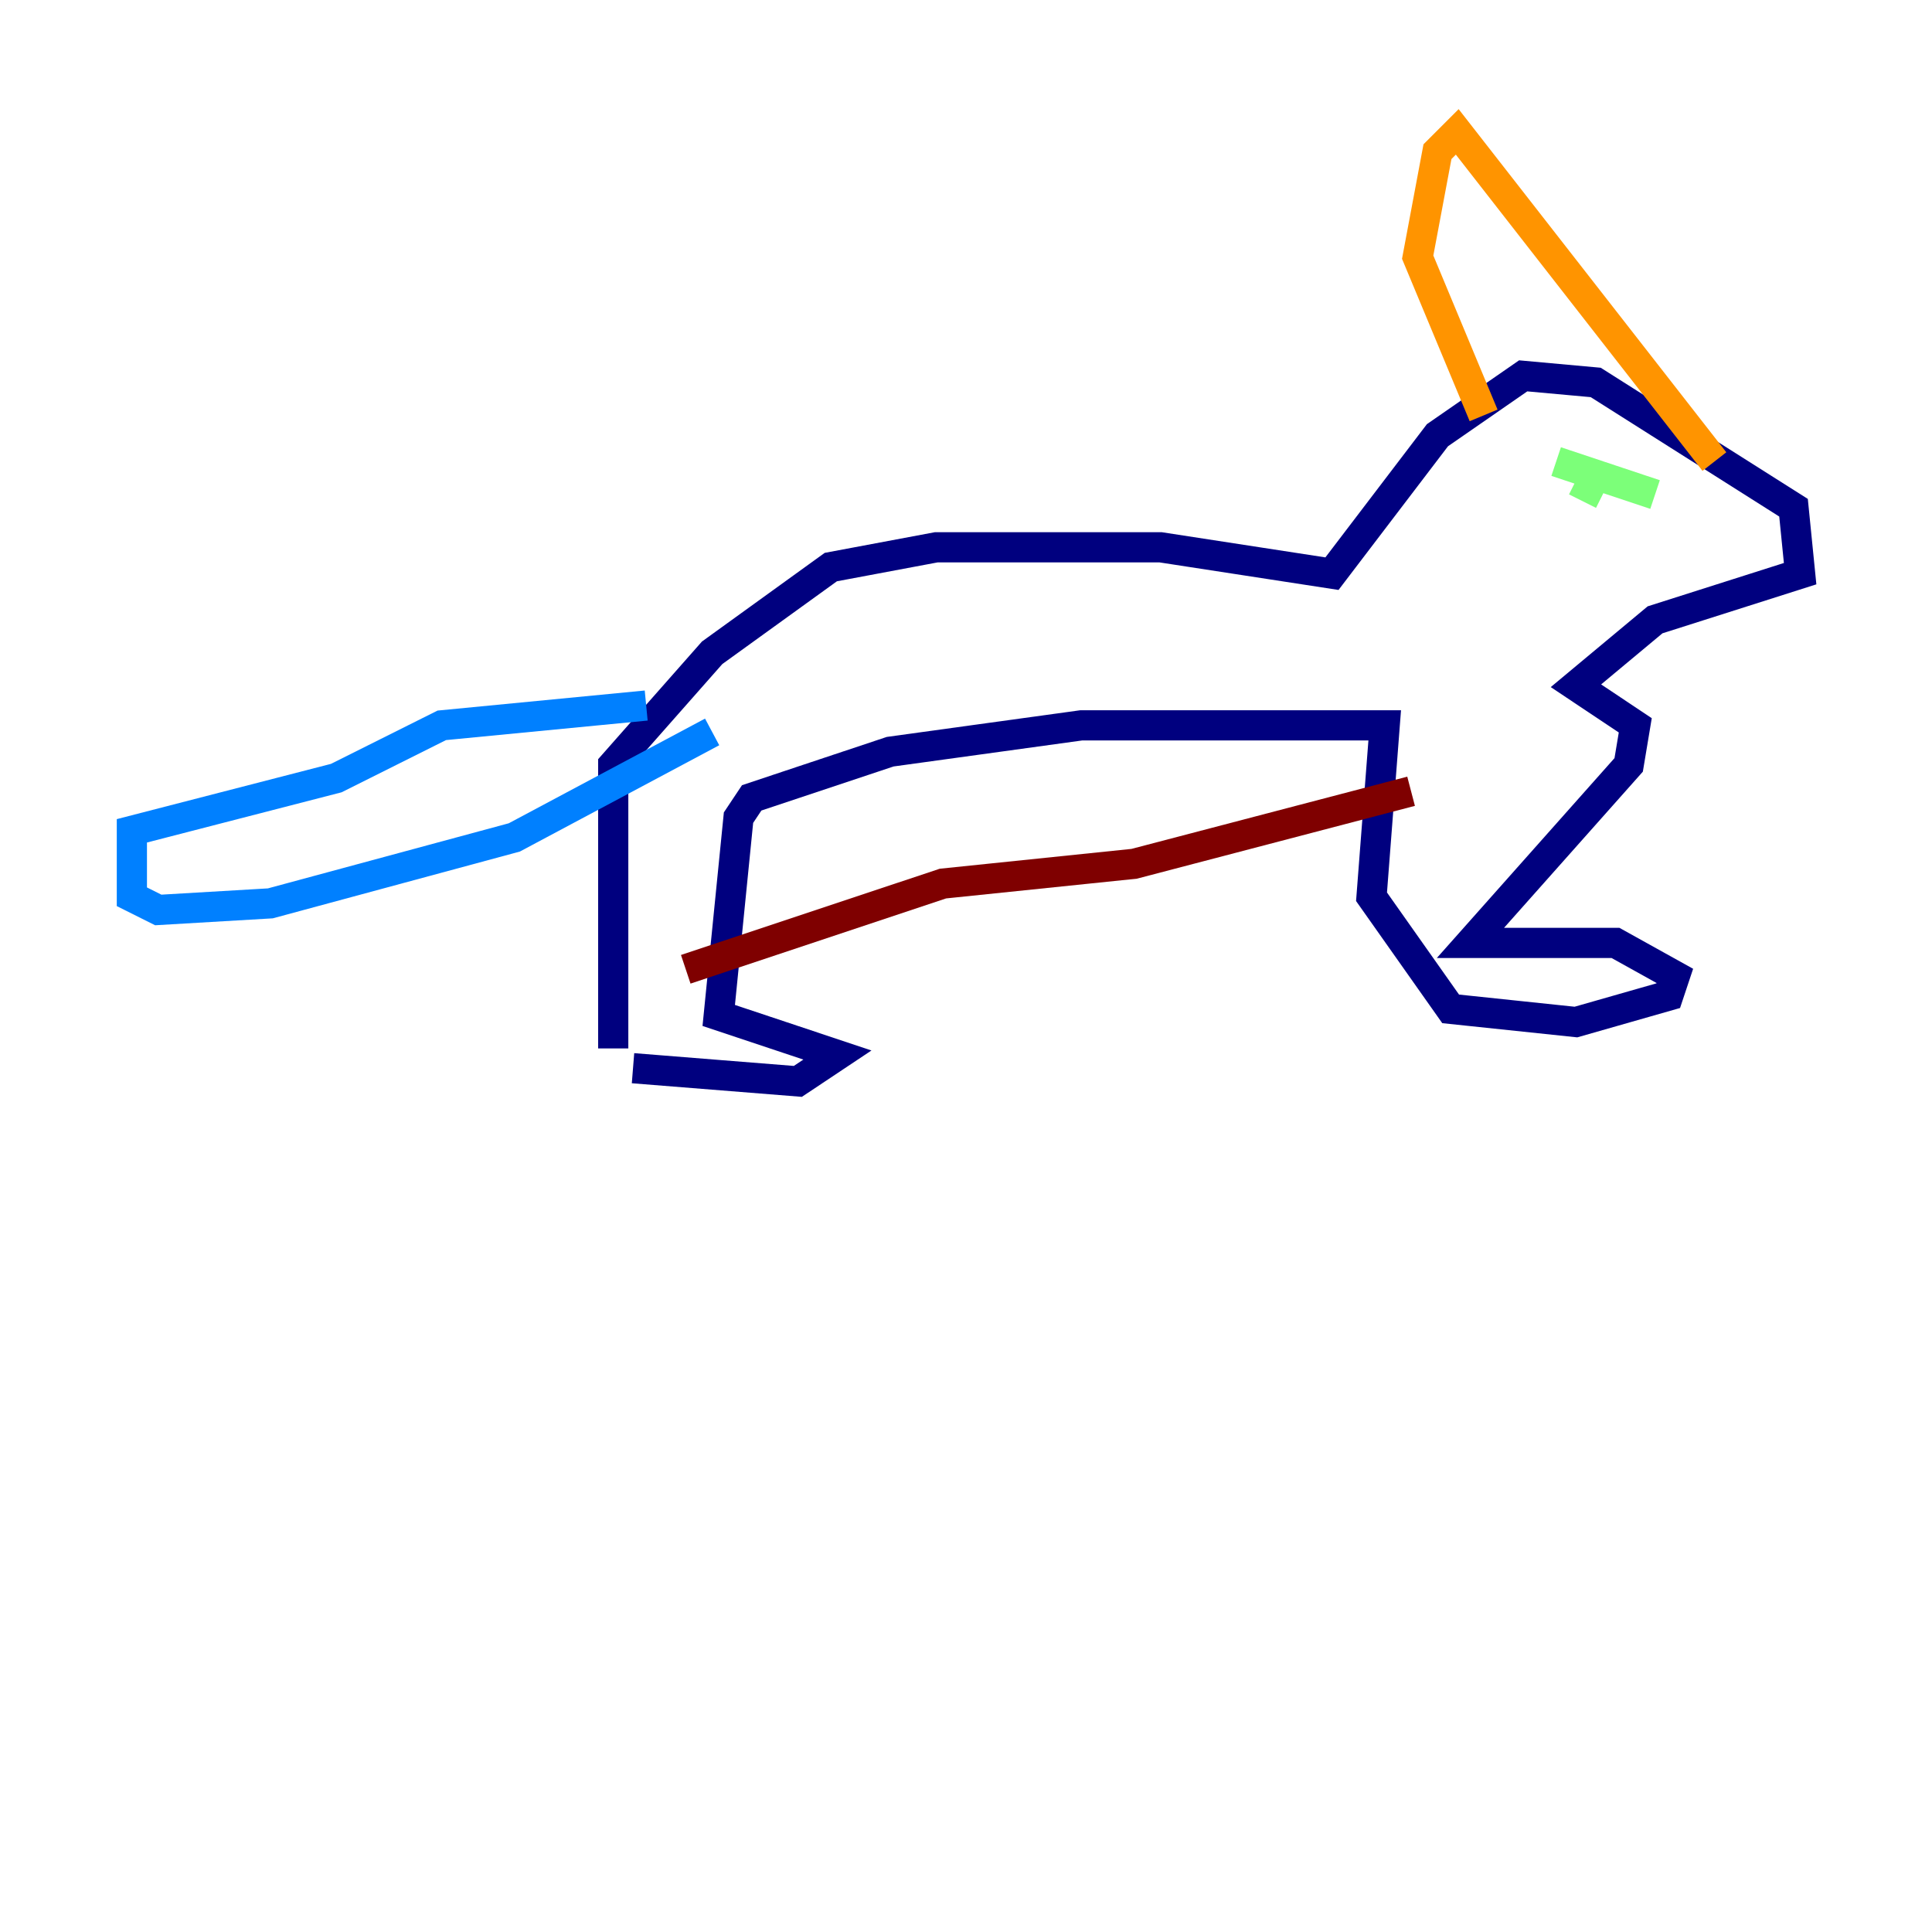 <?xml version="1.0" encoding="utf-8" ?>
<svg baseProfile="tiny" height="128" version="1.2" viewBox="0,0,128,128" width="128" xmlns="http://www.w3.org/2000/svg" xmlns:ev="http://www.w3.org/2001/xml-events" xmlns:xlink="http://www.w3.org/1999/xlink"><defs /><polyline fill="none" points="41.939,70.771 52.86,71.645 55.481,69.898 47.618,67.276 48.928,54.171 49.802,52.86 58.976,49.802 71.645,48.055 91.741,48.055 90.867,59.413 96.109,66.84 104.41,67.713 110.526,65.966 110.963,64.655 107.031,62.471 97.42,62.471 107.904,50.676 108.341,48.055 104.41,45.433 109.652,41.065 119.263,38.007 118.826,33.638 105.72,25.338 100.915,24.901 95.236,28.833 88.246,38.007 76.887,36.259 62.034,36.259 55.044,37.57 47.181,43.249 40.628,50.676 40.628,69.461" stroke="#00007f" stroke-width="2" /><polyline fill="none" points="42.812,46.744 29.27,48.055 22.28,51.55 8.737,55.044 8.737,59.413 10.485,60.287 17.911,59.85 34.075,55.481 47.181,48.492" stroke="#0080ff" stroke-width="2" /><polyline fill="none" points="109.652,32.764 103.099,30.58 105.72,31.454 104.846,33.201" stroke="#7cff79" stroke-width="2" /><polyline fill="none" points="98.293,27.522 93.925,17.038 95.236,10.048 96.546,8.737 113.584,30.58" stroke="#ff9400" stroke-width="2" /><polyline fill="none" points="93.488,52.423 75.14,57.229 62.471,58.539 45.433,64.218" stroke="#7f0000" stroke-width="2" /></svg>